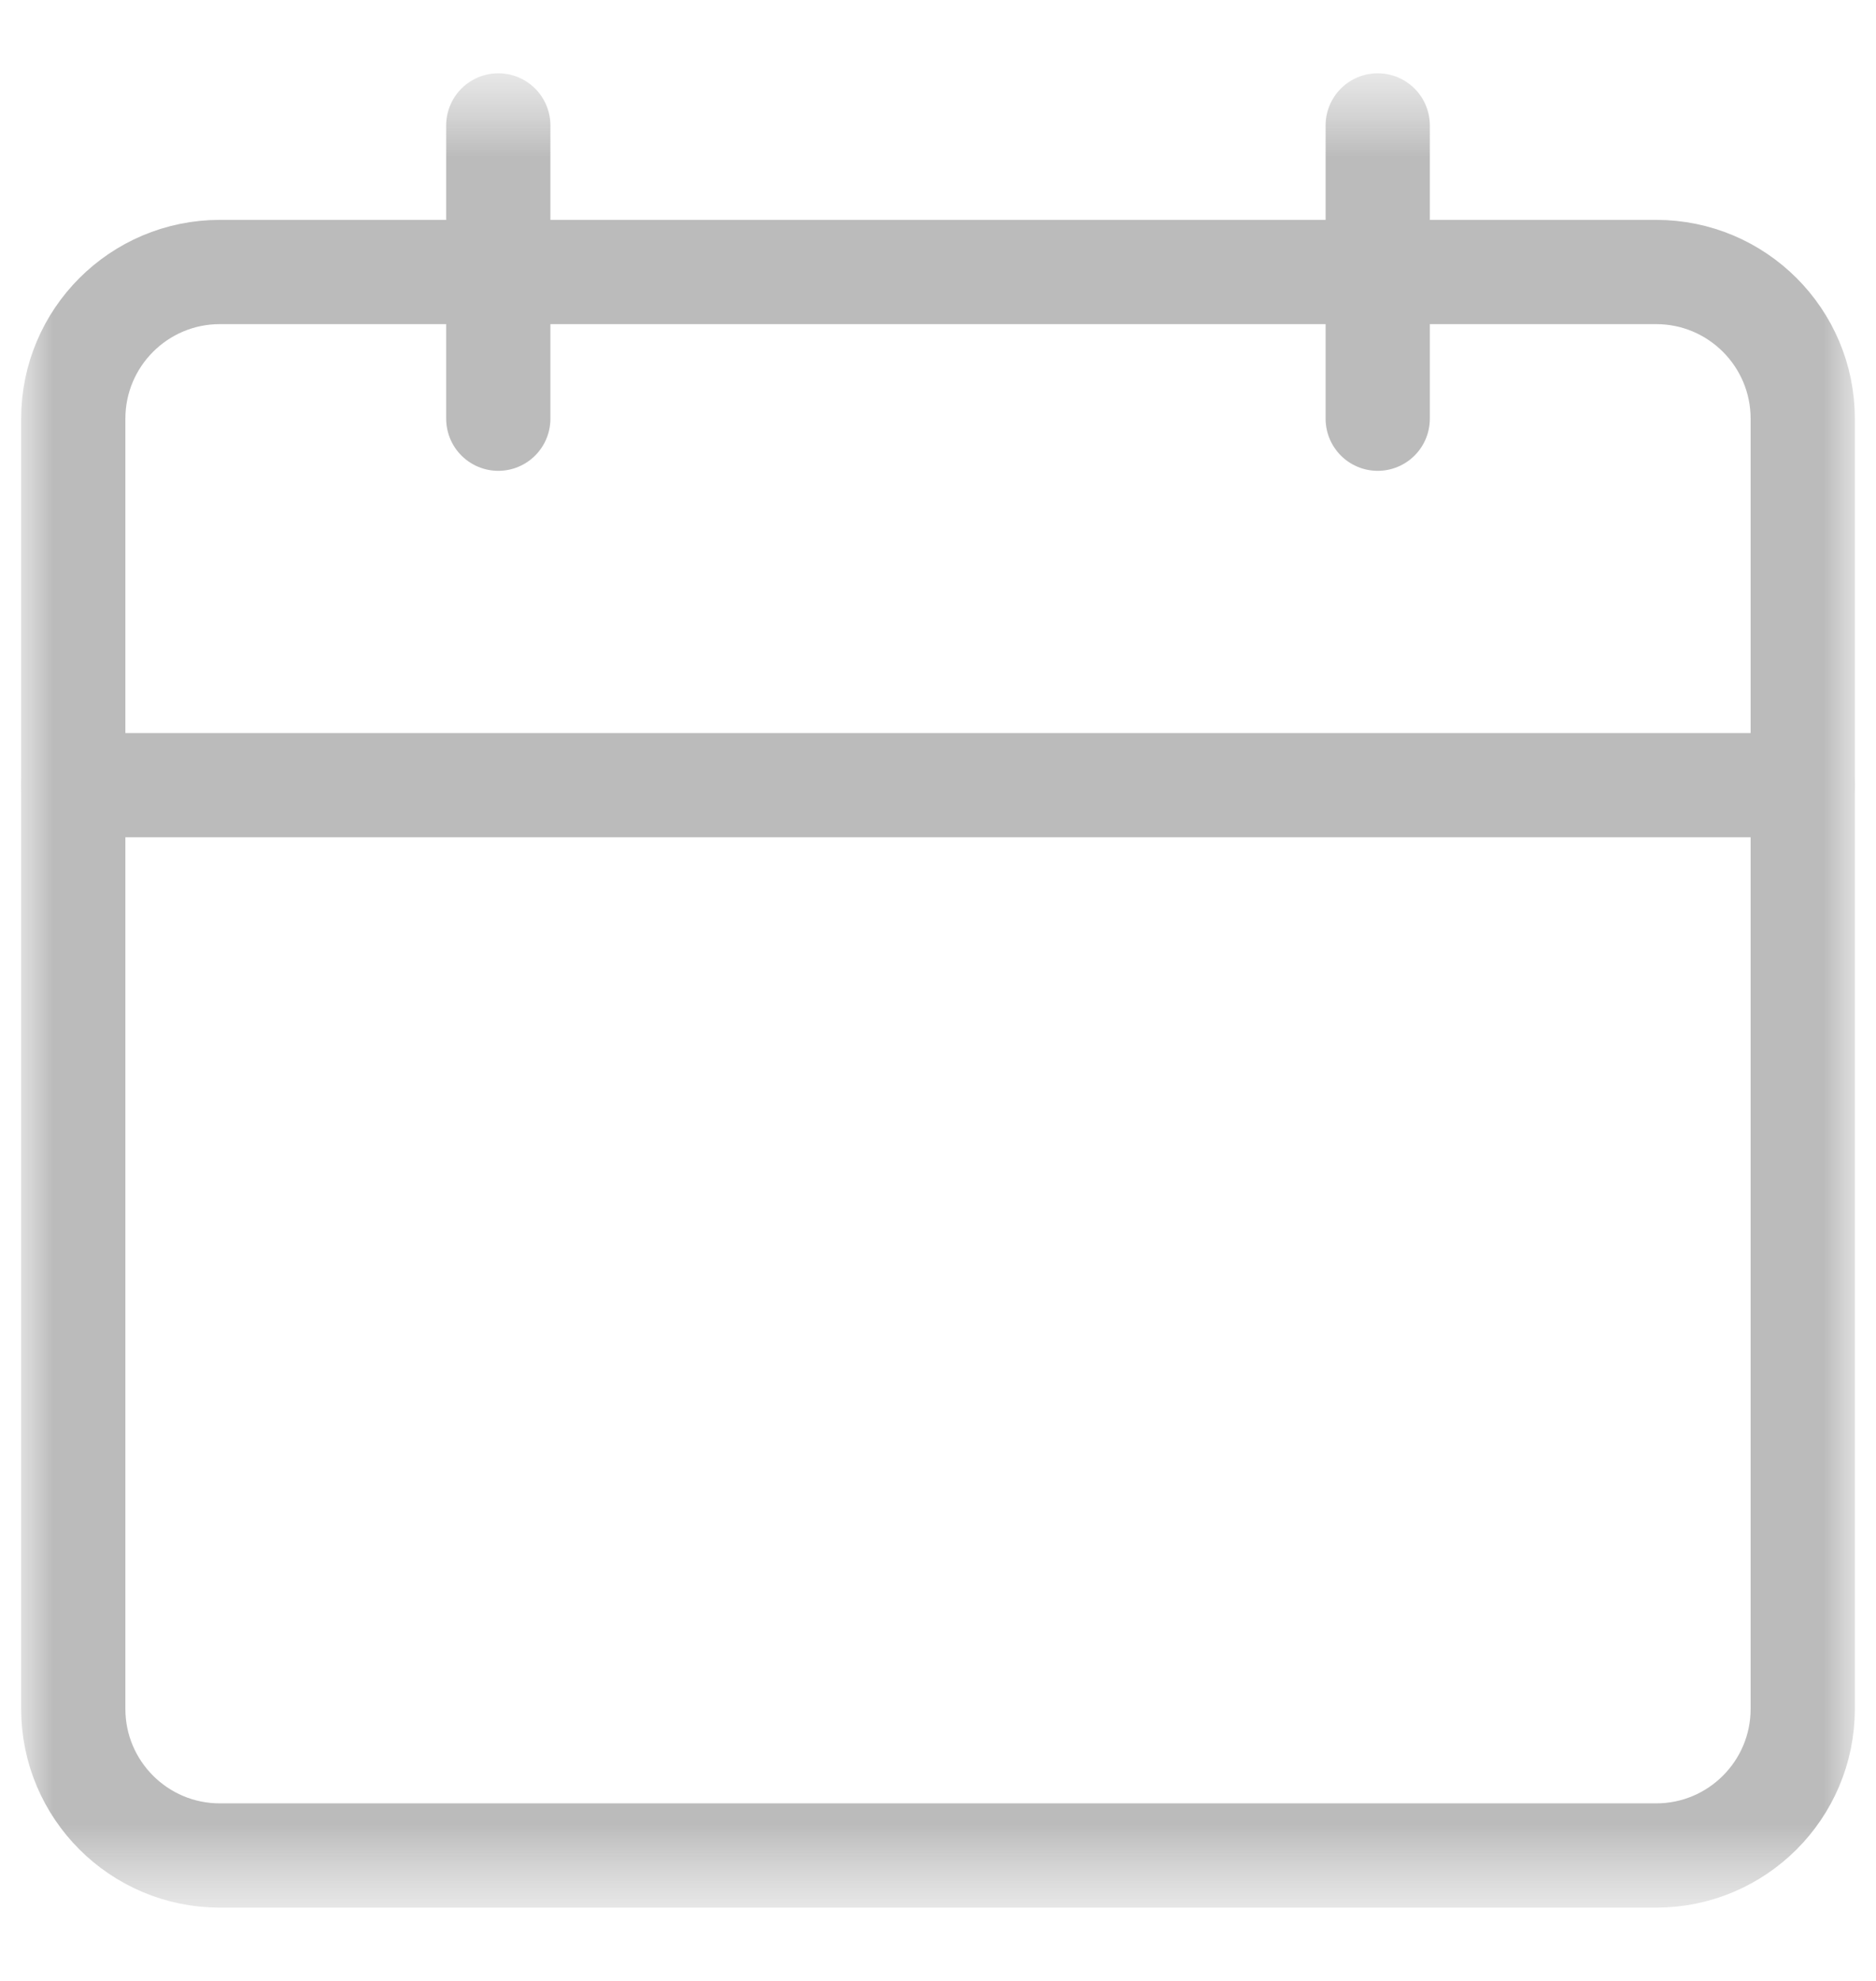 <svg width="18" height="19" viewBox="0 0 18 19" fill="none" xmlns="http://www.w3.org/2000/svg">
<g clip-path="url(#clip0_0_29)">
<mask id="mask0_0_29" style="mask-type:luminance" maskUnits="userSpaceOnUse" x="0" y="0" width="18" height="19">
<path d="M18 0.5H0V18.5H18V0.5Z" fill="white"/>
<path d="M4.078 9.992H2.672V8.586H4.078V9.992Z" fill="white"/>
<path d="M6.891 9.992H5.484V8.586H6.891V9.992Z" fill="white"/>
<path d="M9.703 9.992H8.297V8.586H9.703V9.992Z" fill="white"/>
<path d="M12.516 9.992H11.109V8.586H12.516V9.992Z" fill="white"/>
<path d="M15.328 9.992H13.922V8.586H15.328V9.992Z" fill="white"/>
<path d="M4.078 12.805H2.672V11.398H4.078V12.805Z" fill="white"/>
<path d="M6.891 12.805H5.484V11.398H6.891V12.805Z" fill="white"/>
<path d="M9.703 12.805H8.297V11.398H9.703V12.805Z" fill="white"/>
<path d="M4.078 15.617H2.672V14.211H4.078V15.617Z" fill="white"/>
<path d="M6.891 15.617H5.484V14.211H6.891V15.617Z" fill="white"/>
<path d="M9.703 15.617H8.297V14.211H9.703V15.617Z" fill="white"/>
<path d="M13.219 11.326L13.936 12.75L15.539 12.979L14.379 14.087L14.653 15.652L13.219 14.913L11.785 15.652L12.059 14.087L10.898 12.979L12.502 12.75L13.219 11.326Z" fill="white"/>
</mask>
<g mask="url(#mask0_0_29)">
<mask id="mask1_0_29" style="mask-type:luminance" maskUnits="userSpaceOnUse" x="0" y="0" width="18" height="19">
<path d="M0 0.5H18V18.5H0V0.5Z" fill="white"/>
</mask>
<g mask="url(#mask1_0_29)">
<path d="M15.891 17.797H2.109C1.333 17.797 0.703 17.167 0.703 16.391V4.016C0.703 3.239 1.333 2.609 2.109 2.609H15.891C16.667 2.609 17.297 3.239 17.297 4.016V16.391C17.297 17.167 16.667 17.797 15.891 17.797Z" stroke="#BBBBBB" stroke-miterlimit="10" stroke-linejoin="round"/>
<path d="M4.781 4.016V1.203" stroke="#BBBBBB" stroke-miterlimit="10" stroke-linecap="round" stroke-linejoin="round"/>
<path d="M13.219 1.203V4.016" stroke="#BBBBBB" stroke-miterlimit="10" stroke-linecap="round" stroke-linejoin="round"/>
<path d="M0.703 7.531H17.297" stroke="#BBBBBB" stroke-miterlimit="10" stroke-linecap="round" stroke-linejoin="round"/>
</g>
</g>
</g>
<defs>
<clipPath id="clip0_0_29">
<rect width="18" height="18" fill="white" transform="translate(0 0.5)"/>
</clipPath>
</defs>
</svg>
